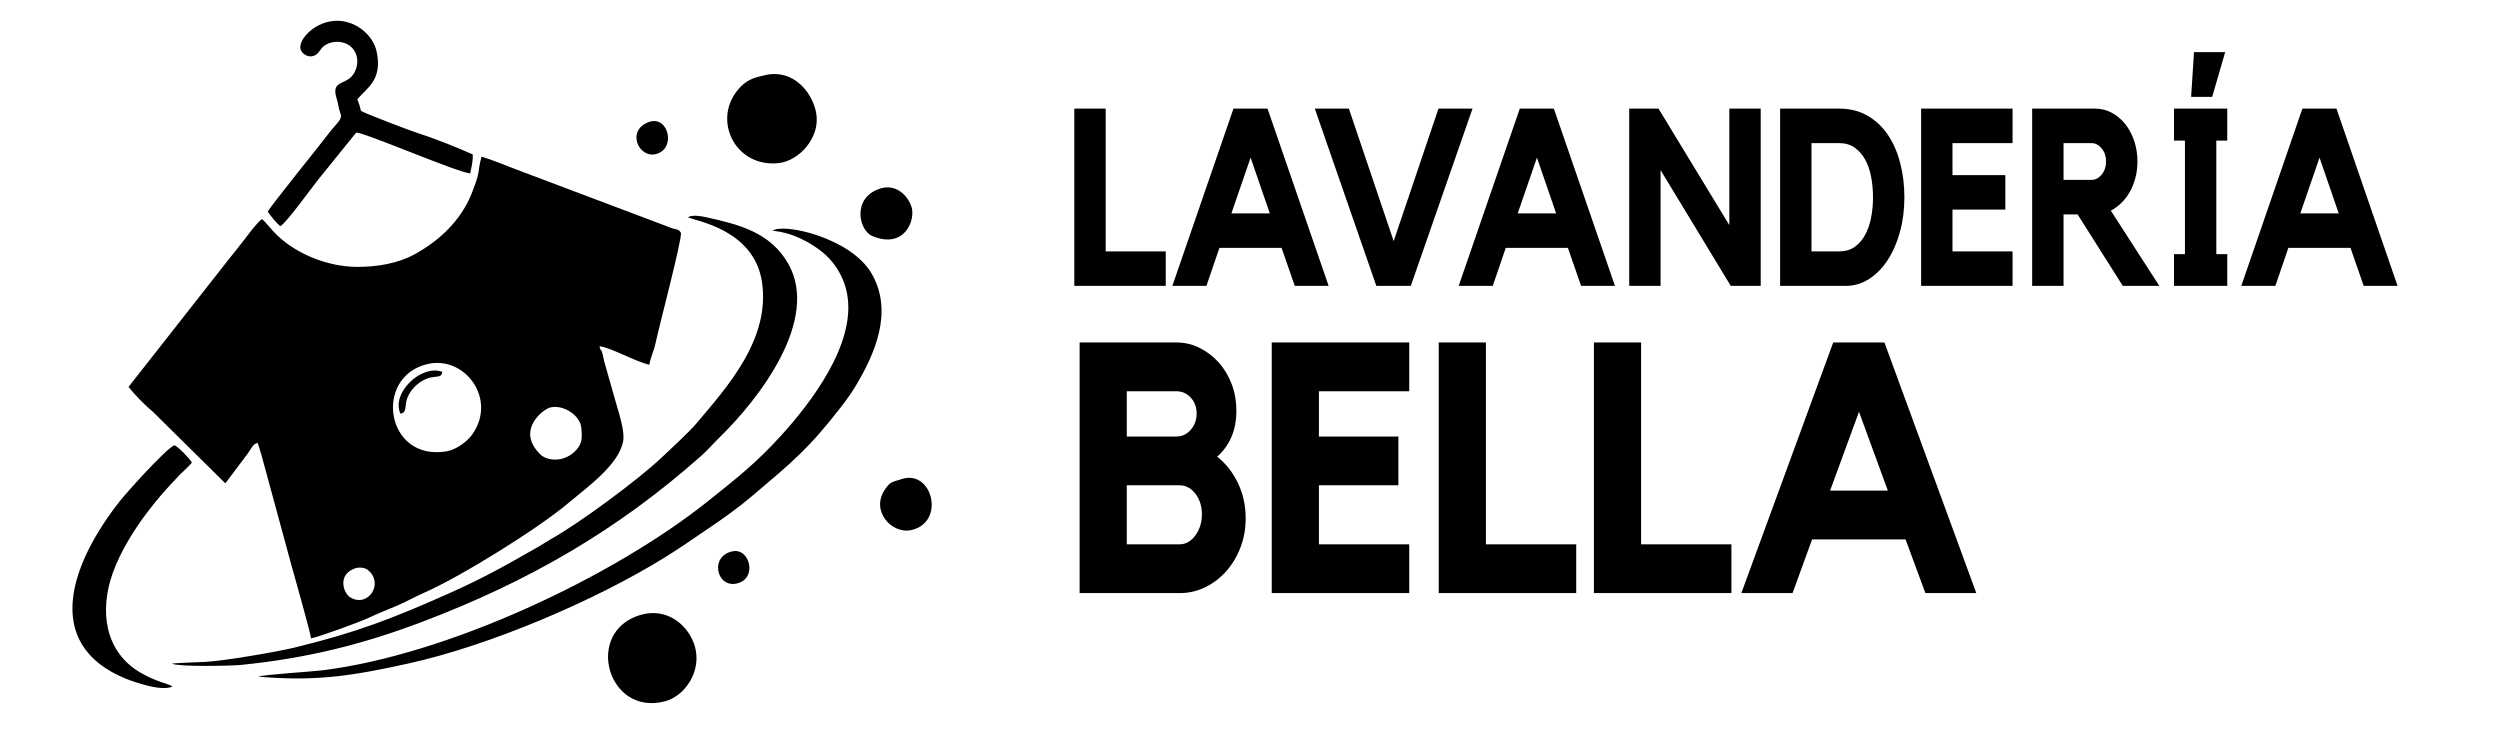 <?xml version="1.0" encoding="UTF-8"?>
<!DOCTYPE svg PUBLIC "-//W3C//DTD SVG 1.1//EN" "http://www.w3.org/Graphics/SVG/1.1/DTD/svg11.dtd">
<!-- Creator: CorelDRAW 2020 (64-Bit) -->
<svg xmlns="http://www.w3.org/2000/svg" xml:space="preserve" width="2508px" height="741px" version="1.1" shape-rendering="geometricPrecision" text-rendering="geometricPrecision" image-rendering="optimizeQuality" fill-rule="evenodd" clip-rule="evenodd"
viewBox="0 0 2508 740.9"
 xmlns:xlink="http://www.w3.org/1999/xlink"
 xmlns:xodm="http://www.corel.com/coreldraw/odm/2003">
 <defs>
   <clipPath id="id0">
    <path d="M-0.84 2.25l2508.01 0 0 737.4 -2508.01 0 0 -737.4z"/>
   </clipPath>
 </defs>
 <g id="Capa_x0020_1">
  <g>
  </g>
  <g clip-path="url(#id0)">
   <g>
    <path id="Lavanderia" fill-rule="nonzero" d="M1109.22 252.14l60.26 0 0 34.61 -91.74 0 0 -177.84 31.48 0 0 143.23zm162.36 -143.23l61.3 177.84 -33.96 0 -13.26 -38.12 -62.33 0 -13.05 38.12 -34.17 0 61.3 -177.84 34.17 0zm2.28 105.1l-19.26 -55.94 -19.26 55.94 38.52 0zm169.2 -105.1l34.17 0 -61.92 177.84 -34.59 0 -61.71 -177.84 34.17 0 44.94 132.94 44.94 -132.94zm115.76 0l61.3 177.84 -33.96 0 -13.25 -38.12 -62.34 0 -13.05 38.12 -34.17 0 61.3 -177.84 34.17 0zm2.28 105.1l-19.26 -55.94 -19.26 55.94 38.52 0zm173.76 -105.1l31.47 0 0 177.84 -30.02 0 -70.42 -116.13 0 116.13 -31.48 0 0 -177.84 29.41 0 71.04 116.89 0 -116.89zm110.27 0c10.64,0 20.06,2.34 28.2,7.02 8.18,4.69 14.98,11.04 20.44,19.07 5.45,8.02 9.63,17.47 12.46,28.34 2.83,10.87 4.24,22.41 4.24,34.62 0,12.37 -1.48,23.95 -4.45,34.74 -2.97,10.78 -7.11,20.19 -12.36,28.22 -5.24,8.02 -11.46,14.34 -18.67,18.94 -7.18,4.59 -14.98,6.89 -23.44,6.89l-65.75 0 0 -177.84 59.33 0zm0.11 143.23c5.93,0 11.01,-1.47 15.22,-4.39 4.21,-2.93 7.7,-6.86 10.46,-11.87 2.76,-5.02 4.8,-10.79 6.11,-17.27 1.31,-6.52 1.96,-13.34 1.96,-20.53 0,-7.19 -0.62,-14.04 -1.86,-20.65 -1.24,-6.6 -3.24,-12.37 -6.01,-17.39 -2.76,-5.02 -6.28,-8.99 -10.56,-12 -4.28,-3.01 -9.39,-4.51 -15.32,-4.51l-27.96 0 0 108.61 27.96 0zm82.01 -143.23l91.74 0 0 34.62 -60.26 0 0 32.1 53.01 0 0 34.62 -53.01 0 0 41.89 60.26 0 0 34.61 -91.74 0 0 -177.84zm217.03 52.93c0,5.68 -0.65,11.08 -1.96,16.18 -1.31,5.1 -3.14,9.78 -5.49,14.04 -2.35,4.27 -5.18,8.03 -8.49,11.29 -3.32,3.26 -6.9,5.89 -10.77,7.9l48.67 75.5 -36.66 0 -45.35 -71.74 -14.09 0 0 71.74 -31.47 0 0 -177.84 63.37 0c5.8,0 11.28,1.38 16.46,4.14 5.18,2.76 9.67,6.52 13.46,11.29 3.8,4.76 6.8,10.36 9.01,16.8 2.21,6.44 3.31,13.34 3.31,20.7zm-46.18 18.56c4.01,0 7.46,-1.8 10.36,-5.39 2.9,-3.6 4.35,-7.99 4.35,-13.17 0,-5.02 -1.45,-9.33 -4.35,-12.92 -2.9,-3.6 -6.35,-5.39 -10.36,-5.39l-27.96 0 0 36.87 27.96 0zm136.27 -71.49l0 32.11 -10.97 0 0 113.88 10.97 0 0 31.85 -53.43 0 0 -31.85 10.98 0 0 -113.88 -10.98 0 0 -32.11 53.43 0zm-2.07 -56.69l-13.04 44.9 -21.13 0 2.9 -44.9 31.27 0zm111.63 56.69l61.3 177.84 -33.97 0 -13.25 -38.12 -62.34 0 -13.04 38.12 -34.17 0 61.29 -177.84 34.18 0zm2.27 105.1l-19.26 -55.94 -19.26 55.94 38.52 0z"/>
    <path id="Bellla"  fill-rule="nonzero" d="M1221.01 458.06c8.72,6.86 15.67,15.66 20.86,26.42 5.19,10.76 7.79,22.64 7.79,35.64 0,10.4 -1.77,20.15 -5.3,29.26 -3.52,9.1 -8.3,17.02 -14.32,23.75 -6.02,6.74 -13.02,12.06 -21.02,15.96 -7.99,3.9 -16.55,5.85 -25.68,5.85l-100.27 0 0 -251.42 97.15 0c8.3,0 16.09,1.83 23.35,5.49 7.27,3.67 13.65,8.57 19.15,14.72 5.51,6.15 9.81,13.36 12.93,21.63 3.11,8.28 4.67,17.14 4.67,26.6 0,10.17 -1.71,19.09 -5.14,26.77 -3.43,7.69 -8.15,14.13 -14.17,19.33zm-90.61 -20.21l49.82 0c5.61,0 10.38,-2.25 14.33,-6.74 3.94,-4.49 5.91,-9.93 5.91,-16.31 0,-6.39 -1.97,-11.71 -5.91,-15.96 -3.95,-4.26 -8.72,-6.38 -14.33,-6.38l-49.82 0 0 45.39zm52.94 108.16c6.22,0 11.52,-3.02 15.88,-8.99 4.35,-6.03 6.53,-13 6.53,-20.98 0,-8.21 -2.18,-15.13 -6.53,-20.8 -4.36,-5.62 -9.66,-8.45 -15.88,-8.45l-52.94 0 0 59.22 52.94 0zm92.47 -202.49l137.94 0 0 48.94 -90.61 0 0 45.39 79.71 0 0 48.94 -79.71 0 0 59.22 90.61 0 0 48.93 -137.94 0 0 -251.42zm214.85 202.49l90.61 0 0 48.93 -137.94 0 0 -251.42 47.33 0 0 202.49zm155.69 0l90.61 0 0 48.93 -137.94 0 0 -251.42 47.33 0 0 202.49zm244.12 -202.49l92.16 251.42 -51.06 0 -19.93 -53.9 -93.72 0 -19.62 53.9 -51.38 0 92.17 -251.42 51.38 0zm3.42 148.58l-28.95 -79.08 -28.96 79.08 57.91 0z"/>
    <path id="Logo_0"  d="M262.84 219.64c-4.13,2.59 -13.67,15.42 -17.17,20.02 -5.49,7.19 -11.26,14.13 -16.78,21.18l-99.95 127.26c4.95,6.48 16.95,18.94 23.85,24.36l73.28 72.37 22.84 -30.39c3.16,-4.3 4.71,-9.15 9.59,-10.12 1.26,2.72 6.04,20.1 6.9,23.52l26.67 98.1c3.22,12.01 19.16,67.29 19.97,74.43 8.72,-1.7 49.68,-16.69 58.52,-20.92 8.3,-3.97 18.67,-8.1 27.31,-11.7 9.6,-4.01 18.23,-9.07 27.17,-12.97 37.06,-16.17 115.37,-64.91 145.18,-90.22 17.45,-14.81 51.98,-39 55.12,-63.28 1.13,-8.75 -3.71,-24.99 -6.2,-33.04l-13 -45.7c-0.69,-2.59 -1.02,-5.36 -1.77,-8.02 -1.62,-5.75 -2.67,-2.71 -2.81,-7.21 11.08,1.2 36.52,15.77 49.9,18.52 1.22,-7.88 4.38,-13.2 6.06,-21.15 3.42,-16.25 27.29,-106.52 25.53,-111.07 -1.26,-3.26 -4.57,-3.69 -8.17,-4.45l-151.46 -57.13c-12.71,-4.59 -27.62,-11.22 -40.36,-14.89 -4.65,17.51 -0.36,12.9 -9.82,36.76 -10.82,27.29 -32.39,47.4 -57.14,61.08 -16.84,9.29 -37.65,12.74 -57.82,12.71 -30.38,-0.06 -64.01,-13.91 -83.87,-35.43 -3.41,-3.7 -7.86,-9.26 -11.57,-12.62zm427.24 -1.72c6.57,3.54 66.43,11.77 74.34,64.96 8.59,57.74 -35.46,105.87 -65.77,141.84 -7.29,8.65 -26.8,26.64 -35.04,34.41 -23.99,22.62 -82.72,65.9 -110.53,81.43 -4.49,2.5 -6.57,4.21 -10.76,6.6 -33.17,18.98 -55.23,31.69 -91.12,47.72 -57.11,25.5 -94.11,39.75 -155.68,54.71 -16.62,4.04 -71.52,13.65 -90.18,14.39 -4.16,0.16 -31.6,1.18 -32.95,1.8 7.99,3.27 58.99,2.27 70.03,1.15 64.66,-6.56 120.16,-20.09 180.42,-42.88 108.72,-41.12 197.43,-93.04 280.37,-166.56 6.65,-5.89 12.47,-12.71 18.4,-18.48 40.41,-39.34 100.93,-118.3 69.23,-174.37 -17.97,-31.81 -50.12,-39.66 -82.92,-46.88 -4.79,-1.06 -13.47,-2.55 -17.84,0.16zm85 13.56c20.01,1.73 37.12,11.46 48.99,20.59 11.49,8.84 22.53,24.23 25.88,43.39 8.76,50.16 -36.95,109.1 -66.4,141.51 -25.09,27.63 -44.68,42.88 -73.16,65.64 -95.38,76.23 -261.88,154.51 -387.62,169.88 -10.93,1.34 -58.59,4.19 -63.58,6.31 58.14,4.95 93.94,-0.79 150.15,-13.14 81.26,-17.85 187.52,-63 257.7,-106.56 15.57,-9.66 29.81,-19.58 44.31,-29.46 14.56,-9.92 28.66,-19.81 41.76,-30.9 41.83,-35.45 57.64,-47.98 91.1,-91.15 5.08,-6.55 10.21,-13.69 15.04,-21.86 17.78,-30.1 37.49,-72.74 15.17,-111.33 -20.97,-36.24 -89.21,-51.09 -99.34,-42.92zm-506.44 -19.11c1.63,2.52 9.54,12.63 12.64,14.43 5.75,-2.75 33.32,-41.13 38.09,-46.85l37.84 -46.85c4.77,-1.96 101.02,39.72 114.48,40.82 1.24,-6.08 2.93,-12.55 2.54,-19.06 -16.17,-7.22 -38.61,-16.21 -56.1,-21.74 -6.33,-2 -54.78,-20.34 -56.03,-22.07 -1.62,-6.7 -1.56,-5.85 -3.67,-11.48 10.37,-12.13 25.41,-19.67 19.41,-47.86 -3.4,-15.93 -19.53,-30.06 -38.02,-30.89 -22.93,-1.03 -41.65,19.2 -38.16,29.06 1.24,3.5 6.01,7.19 10.98,6.57 5.53,-0.7 7.3,-4.66 9.87,-7.87 5.11,-6.39 16.9,-9.27 26.63,-3.87 6.67,3.7 11.87,13.12 7.99,24.45 -6.48,18.92 -26.44,8.2 -19.24,30.26 1.5,4.58 1.74,9.67 3.54,13.99 2.67,6.42 -3.56,9.63 -11.71,20.5 -7.91,10.55 -59.67,74.35 -61.08,78.46zm-95.64 476.19c-4.74,-3 -16.48,-4.56 -32.68,-14.17 -35.12,-20.85 -40.82,-61.57 -27.15,-99.75 7.87,-21.97 22.08,-44.26 34.14,-60.18 12.17,-16.06 19.89,-24.39 33.21,-38.39 2.53,-2.66 10.19,-9.33 11.95,-12.04 -2.22,-4.15 -13.47,-15.69 -17.49,-17.48 -9.04,4.06 -47.5,46.95 -54.7,56.05 -47.05,59.54 -80.56,142.71 5.94,178.25 6.33,2.6 14.43,5.05 21.36,6.86 16.9,4.43 23.78,1.6 23.79,1.59l1.63 -0.74zm594.97 -613.32c-11.07,2.48 -19.52,4.32 -28.63,15.94 -24.36,31.07 -0.78,77.09 41.94,72.38 20.44,-2.25 42.11,-25.81 37.49,-50.41 -4.08,-21.75 -23.68,-43.99 -50.8,-37.91zm-126.07 541.8c-56.14,17.2 -32.24,101.77 25.24,86.45 20.46,-5.45 37.16,-30.83 29.87,-55.39 -6.02,-20.29 -27.32,-39.57 -55.11,-31.06zm262.51 -136.43c-9.61,3.21 -10.86,2.21 -16.33,9.92 -15.3,21.52 6.36,45.6 26.12,41.19 34.81,-7.77 21.07,-61.44 -9.79,-51.11zm-21.43 -291.5c-28.68,9.25 -21.47,42 -7.82,47.68 32.52,13.54 43.68,-16.56 39.2,-29.54 -4.16,-12.07 -16.16,-23.05 -31.38,-18.14zm-231.78 -66.83c-23.49,8.23 -10.53,36.95 7.11,32.17 20.41,-5.53 12.15,-38.93 -7.11,-32.17zm83.82 430.73c-23.46,4.71 -16.29,36.61 3.81,32.39 21.42,-4.49 13.59,-35.89 -3.81,-32.39zm-183.2 -144.21c-7.05,1.82 -34.63,22.8 -9.67,47.1 6.73,6.56 24.36,8.66 36.3,-4.93 5.4,-6.14 5.75,-11.22 4.75,-21.74 -1.24,-13 -18.43,-23.76 -31.38,-20.43zm-122.64 -43.7c-54.99,12.49 -42.4,98.18 18.95,87.6 10.37,-1.79 21.23,-10.52 25.88,-17.21 24.72,-35.55 -7.7,-78.82 -44.83,-70.39zm-72.89 205.01c-17.78,5.92 -12.37,24.84 -4.4,29.42 17.51,10.07 33.86,-14.47 16.98,-27.9 -3.09,-2.45 -8.82,-2.78 -12.58,-1.52zm45.44 -155.15c6.53,-0.9 4.34,-7.69 6.35,-14.16 3,-9.62 11.17,-17.59 20.72,-21.22 7.79,-2.96 14.19,0.29 14.85,-6.58 -20.73,-7.91 -51.51,21.17 -41.92,41.96z"/>
   </g>
  </g>
 </g>
</svg>
